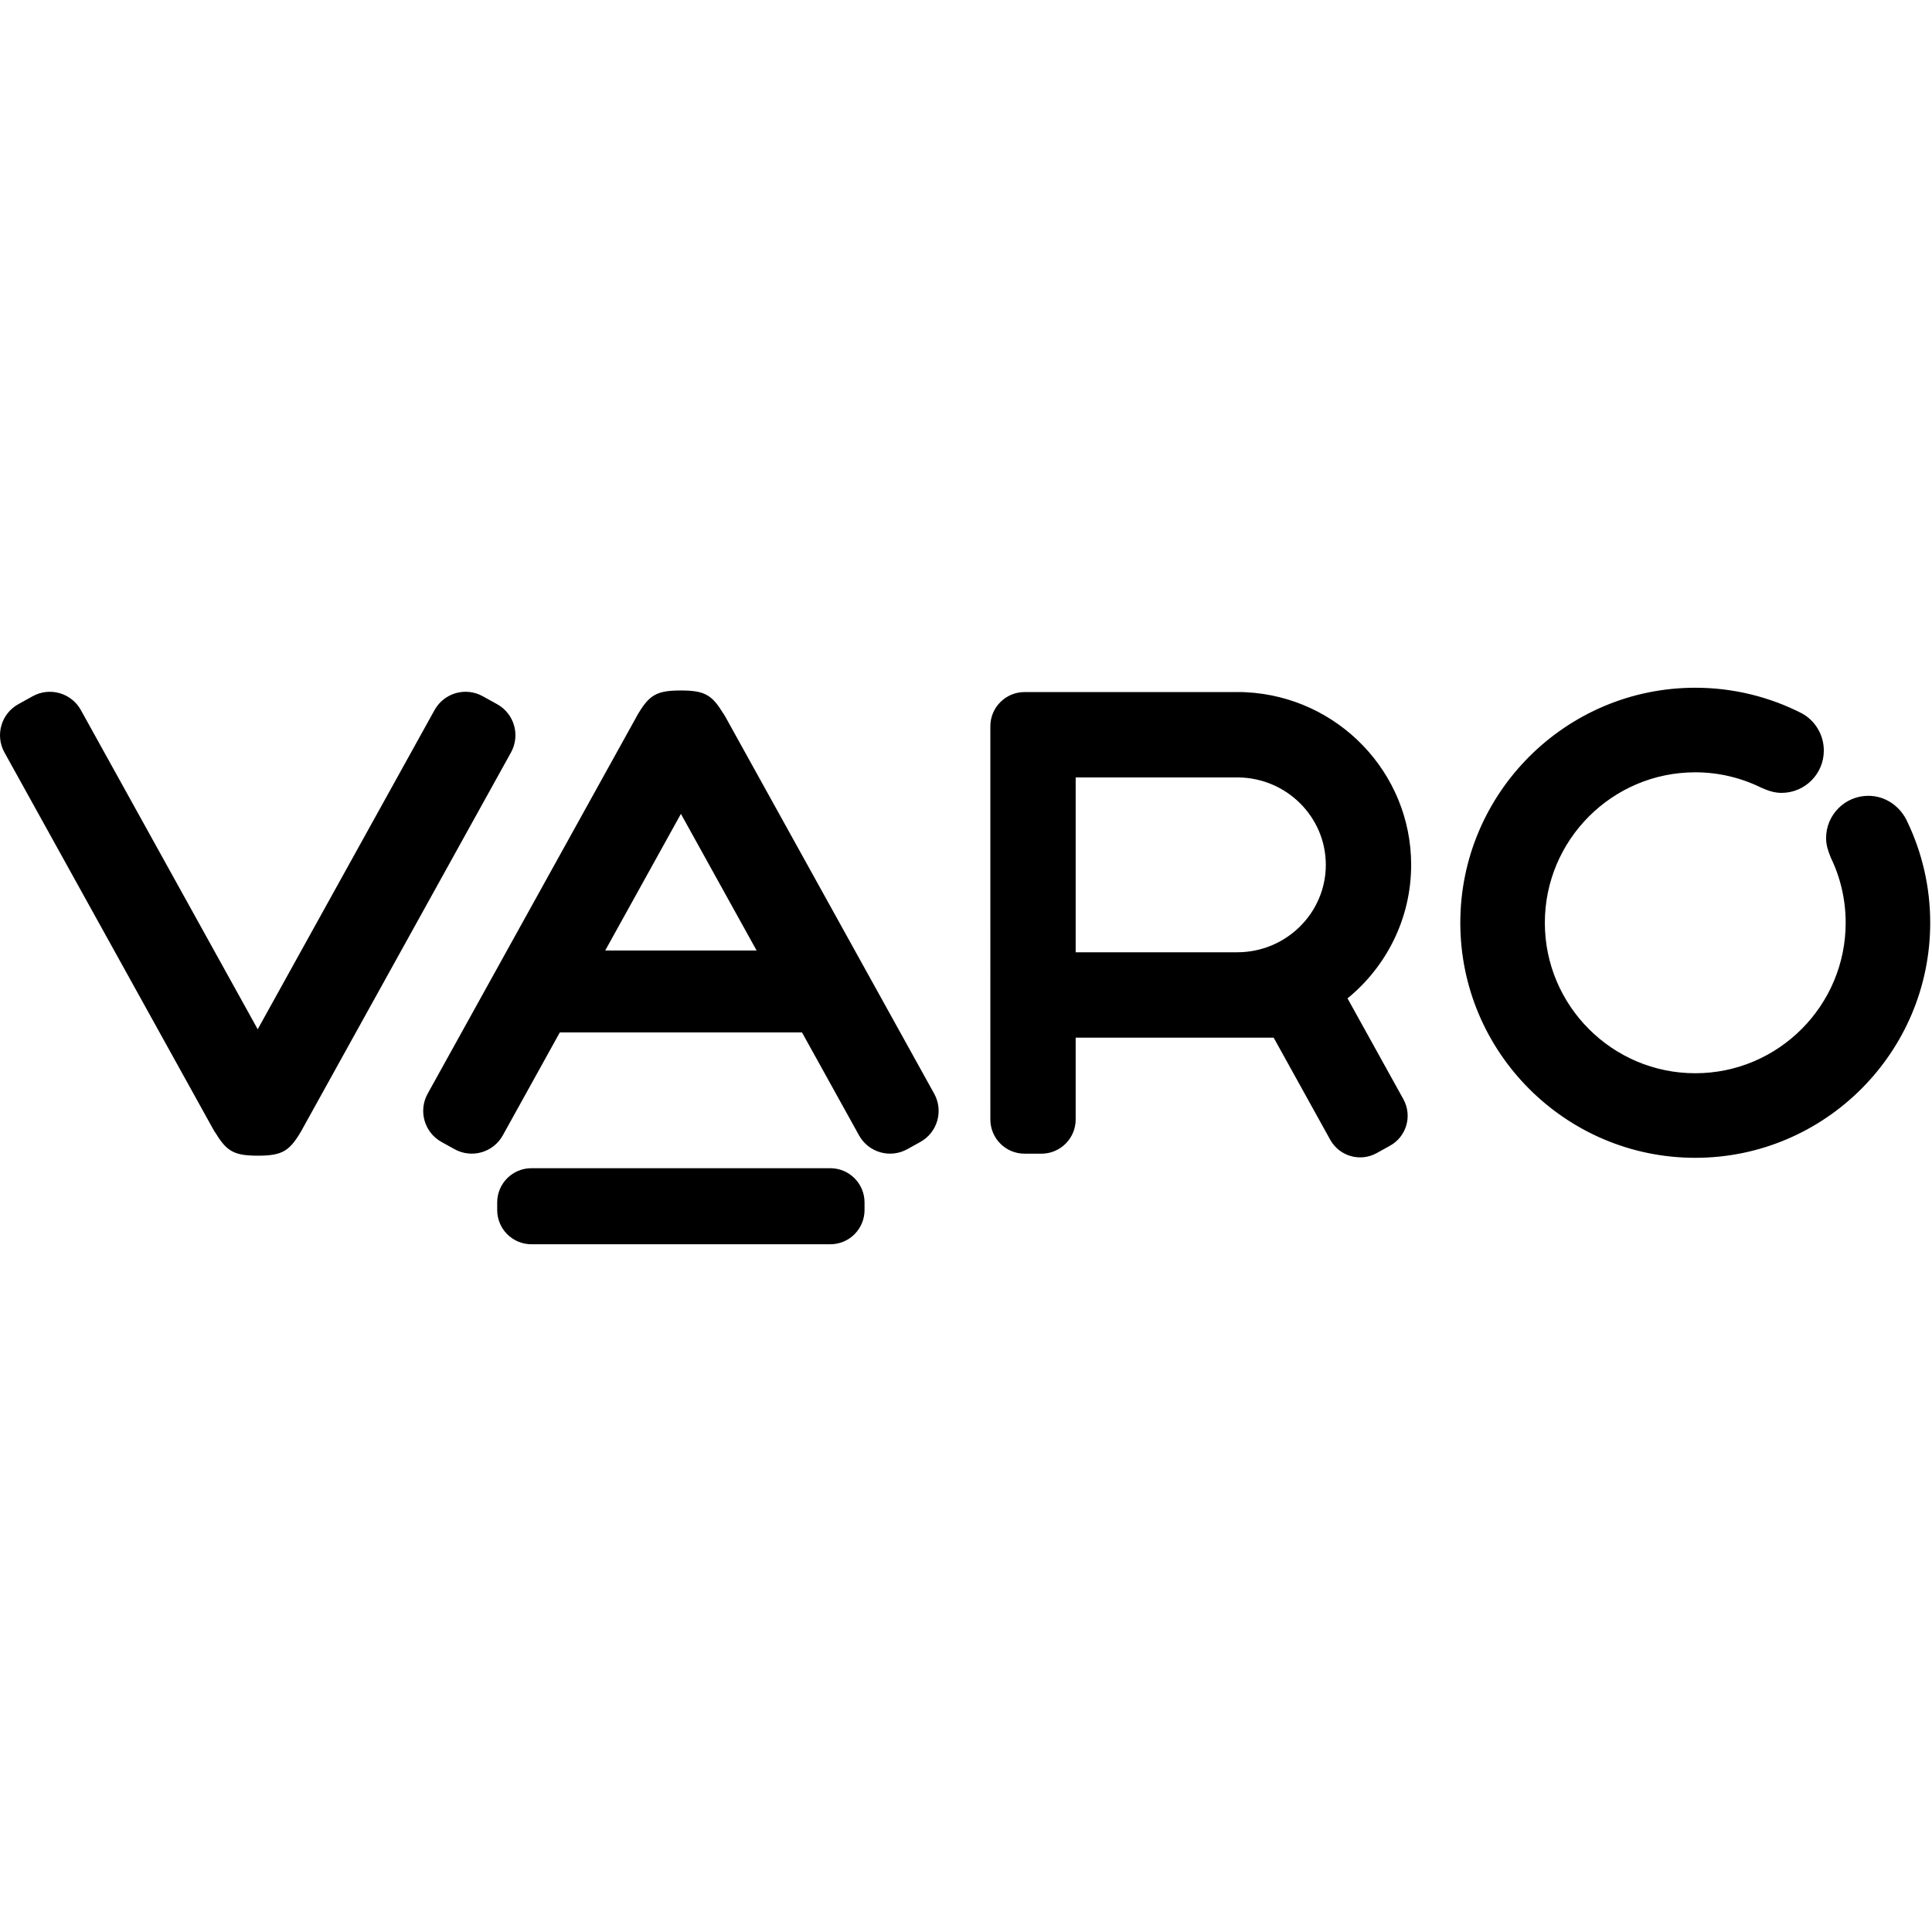 <?xml version="1.0" encoding="UTF-8" standalone="no"?>
<svg xmlns:svg="http://www.w3.org/2000/svg" xmlns="http://www.w3.org/2000/svg" xmlns:sodipodi="http://sodipodi.sourceforge.net/DTD/sodipodi-0.dtd" xmlns:inkscape="http://www.inkscape.org/namespaces/inkscape" viewBox="0 0 795 229" version="1.1" id="svg16" sodipodi:docname="logo.svg" inkscape:version="0.92.3 (2405546, 2018-03-11)" height="1em" width="1em">
  <sodipodi:namedview pagecolor="#ffffff" bordercolor="#666666" borderopacity="1" objecttolerance="10" gridtolerance="10" guidetolerance="10" inkscape:pageopacity="0" inkscape:pageshadow="2" inkscape:window-width="1752" inkscape:window-height="792" id="namedview18" showgrid="false" inkscape:zoom="3.1339286" inkscape:cx="56" inkscape:cy="16" inkscape:window-x="67" inkscape:window-y="27" inkscape:window-maximized="0" inkscape:current-layer="svg16"/>
  <defs id="defs3"/>
  <path class="varo-logo" id="varo-logo" d="m 545.557,72.872 c 0,-19.712 -16.139,-35.764 -36.055,-35.966 h -66.872 v 71.956 h 66.495 v -0.014 c 20.09,0 36.433,-16.14 36.433,-35.977 z m 8.933,54.946 22.983,41.486 c 3.769,6.803 1.312,15.373 -5.488,19.144 l -5.476,3.035 c -6.8,3.771 -15.367,1.313 -19.137,-5.49 L 524.097,143.981 h -1.517 c -0.054,7.9e-4 -0.107,0.006 -0.162,0.006 h -79.789 v 33.66 c 0,7.777 -6.303,14.082 -14.077,14.082 h -6.956 c -7.775,0 -14.077,-6.305 -14.077,-14.082 V 15.861 c 0,-7.777 6.303,-14.083 14.077,-14.083 h 6.956 c 0.027,0 0.053,0.004 0.081,0.004 h 80.491 v -0.018 c 0.247,0 0.492,0.016 0.739,0.018 h 1.473 c 0.487,0 0.97,0.026 1.445,0.074 37.762,1.898 67.896,33.026 67.896,71.016 0,22.111 -10.209,41.894 -26.186,54.946 z M 784.873,55.187 c -2.781,-6.192 -8.821,-10.716 -16.059,-10.716 -9.605,0 -17.393,7.791 -17.393,17.401 0,2.865 0.803,5.261 1.909,7.955 3.938,8.136 6.148,17.257 6.148,26.887 0,34.139 -27.766,61.915 -61.894,61.915 -34.128,0 -61.893,-27.776 -61.893,-61.915 0,-34.139 27.765,-61.916 61.893,-61.916 9.75,0 18.961,2.301 27.172,6.337 2.787,1.221 5.315,2.127 8.335,2.127 9.605,0 17.394,-7.791 17.394,-17.4 0,-6.569 -3.615,-12.336 -8.987,-15.298 C 728.313,3.812 713.386,-1.5958188e-4 697.584,-1.5958188e-4 c -53.309,0 -96.679,43.386 -96.679,96.715 0,53.329 43.37,96.715 96.679,96.715 53.31,0 96.68,-43.386 96.68,-96.715 0,-14.858 -3.38,-28.936 -9.391,-41.527 z M 210.267,26.628 c 3.908,-7.055 1.36,-15.943 -5.693,-19.853 l -5.919,-3.282 c -7.052,-3.911 -15.937,-1.36 -19.846,5.695 L 106.043,140.531 33.281,9.192 C 29.372,2.138 20.487,-0.412 13.435,3.499 L 7.525,6.775 C 0.473,10.685 -2.076,19.573 1.833,26.628 L 87.88,181.944 c 0.309,0.558 0.659,1.076 1.025,1.576 4.482,7.352 7.673,9.031 17.199,9.032 10.284,-0.002 13.18,-1.945 18.295,-10.887 h -0.025 z M 311.34,108.125 280.189,51.896 249.037,108.125 Z m 73.07,58.922 c 3.909,7.054 1.36,15.943 -5.692,19.853 l -5.389,2.987 c -7.052,3.911 -15.937,1.36 -19.846,-5.694 l -23.476,-42.374 h -99.637 l -23.474,42.371 c -3.909,7.055 -12.794,9.604 -19.846,5.694 l -5.382,-2.984 c -7.052,-3.91 -9.601,-12.798 -5.693,-19.853 l 85.893,-155.037 h -0.025 c 5.114,-8.941 8.011,-10.886 18.295,-10.887 9.523,0.002 12.714,1.68 17.196,9.029 0.368,0.501 0.718,1.021 1.028,1.579 z m -28.661,44.742 v 3.129 c 0,7.778 -6.302,14.083 -14.077,14.083 H 218.668 c -7.775,0 -14.077,-6.305 -14.077,-14.083 v -3.129 c 0,-7.777 6.303,-14.083 14.077,-14.083 h 123.003 c 7.775,0 14.077,6.306 14.077,14.083 z" inkscape:connector-curvature="0"/>
</svg>

